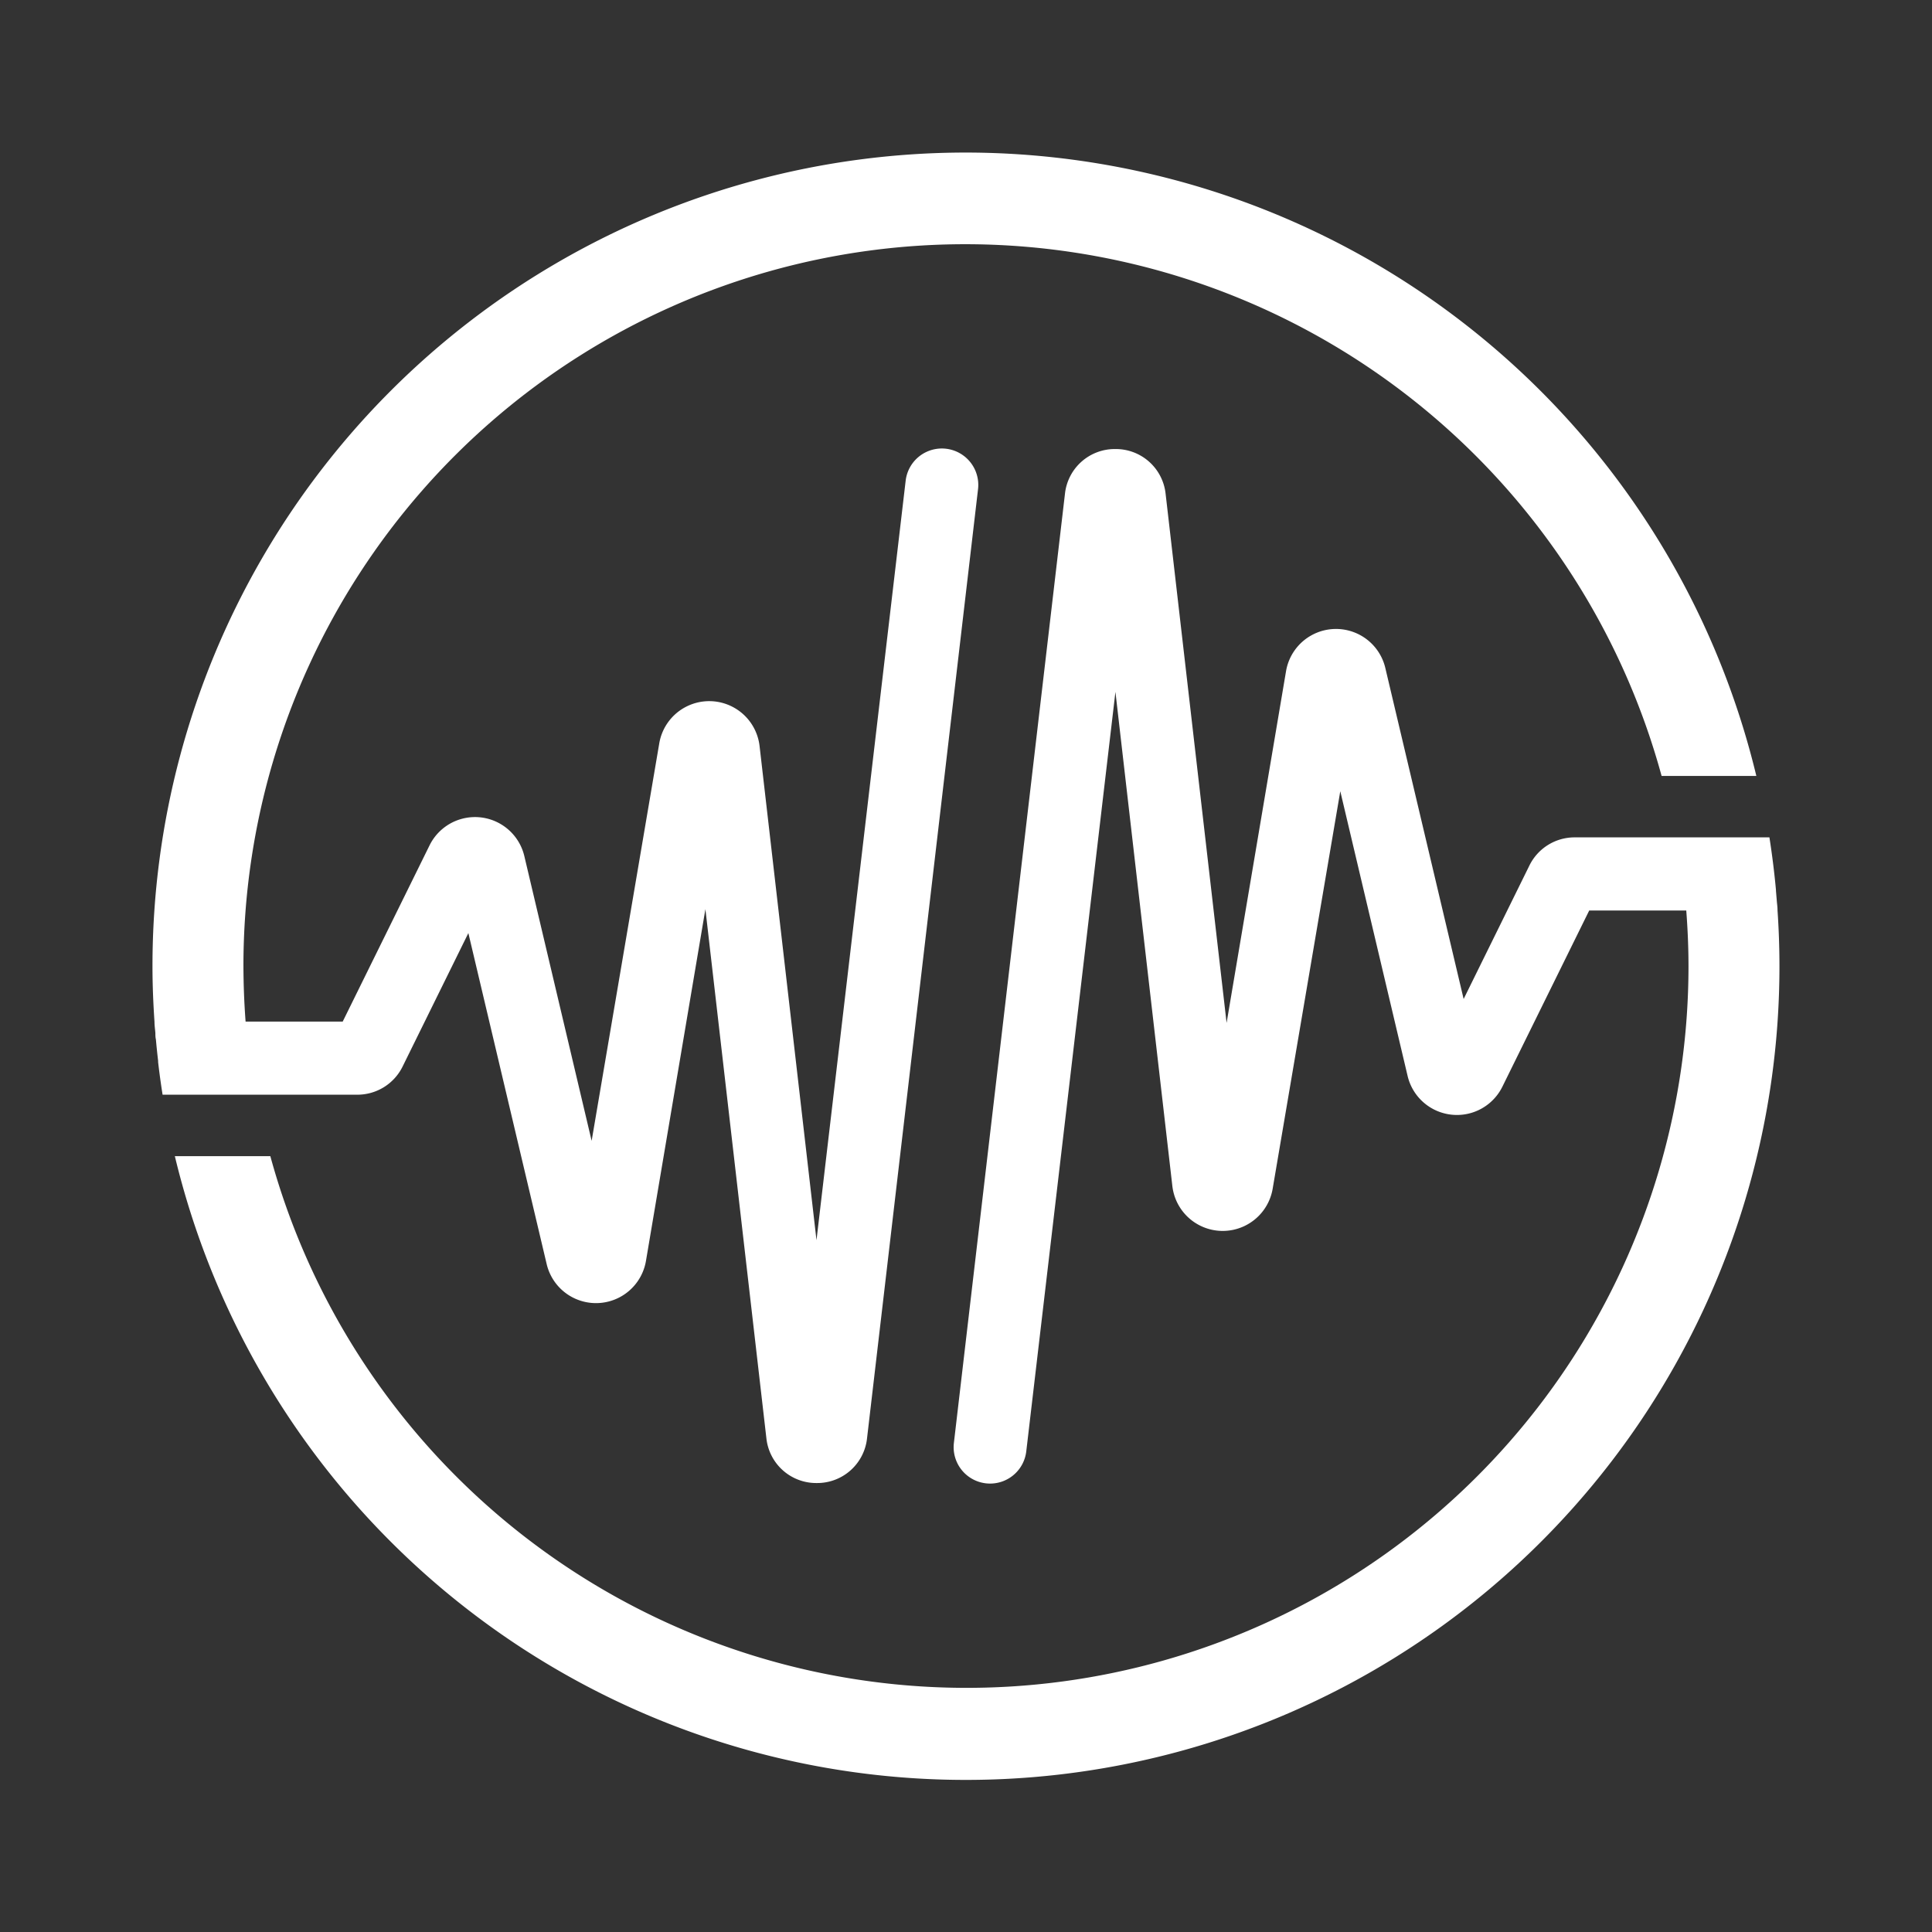 <svg xmlns="http://www.w3.org/2000/svg" width="26" height="26">
    <rect width="100%" height="100%" fill="#333333" stroke="none"/>
    <defs>
        <style>
            .cls-2{fill:#ffffff}
        </style>
    </defs>
    <g id="그룹_9579" data-name="그룹 9579" transform="translate(-1033 -1121)">
        <path id="사각형_3685" data-name="사각형 3685" transform="translate(1033 1121)" style="fill:none" d="M0 0h26v26H0z"/>
        <g id="그룹_7180" data-name="그룹 7180" transform="translate(1035.053 1123.053)">
            <path id="패스_550" data-name="패스 550" class="cls-2" d="M291.968 256.06v-.005c0-.042-.007-.084-.01-.126l-.011-.132v-.011q-.033-.357-.088-.707h-2.619a.677.677 0 0 0-.612.381l-.884 1.794-1.054-4.455a.682.682 0 0 0-1.336.043l-.8 4.734-.821-7.123a.674.674 0 0 0-.677-.6.674.674 0 0 0-.677.6l-1.495 12.775a.49.49 0 1 0 .974.114l1.2-10.221.766 6.65a.682.682 0 0 0 1.35.036l.91-5.349.906 3.832a.682.682 0 0 0 1.275.145l1.169-2.372h1.306c.019.248.03.5.03.751a9.714 9.714 0 0 1-19.085 2.555H270.4a10.948 10.948 0 0 0 21.594-2.555c0-.256-.009-.506-.026-.754z" transform="translate(-270.1 -245.863)"/>
            <path id="패스_551" data-name="패스 551" class="cls-2" d="M274.868 163.921a10.947 10.947 0 0 0-10.948 10.947c0 .253.01.5.027.751 0 .051.008.1.012.152 0 .029 0 .057.007.085q.013.145.03.289v.017c.017.147.037.293.06.438h2.619a.678.678 0 0 0 .612-.381l.884-1.794 1.054 4.455a.682.682 0 0 0 1.336-.043l.8-4.734.821 7.123a.674.674 0 0 0 .677.6.674.674 0 0 0 .677-.6l1.494-12.775a.49.49 0 1 0-.974-.114l-1.2 10.221-.766-6.65a.682.682 0 0 0-1.35-.036l-.91 5.349-.906-3.833a.682.682 0 0 0-1.275-.144l-1.169 2.372h-1.307q-.028-.372-.029-.751a9.714 9.714 0 0 1 19.085-2.555h1.275a10.951 10.951 0 0 0-10.636-8.389z" transform="translate(-263.921 -163.921)"/>
        </g>
    </g>
</svg>
